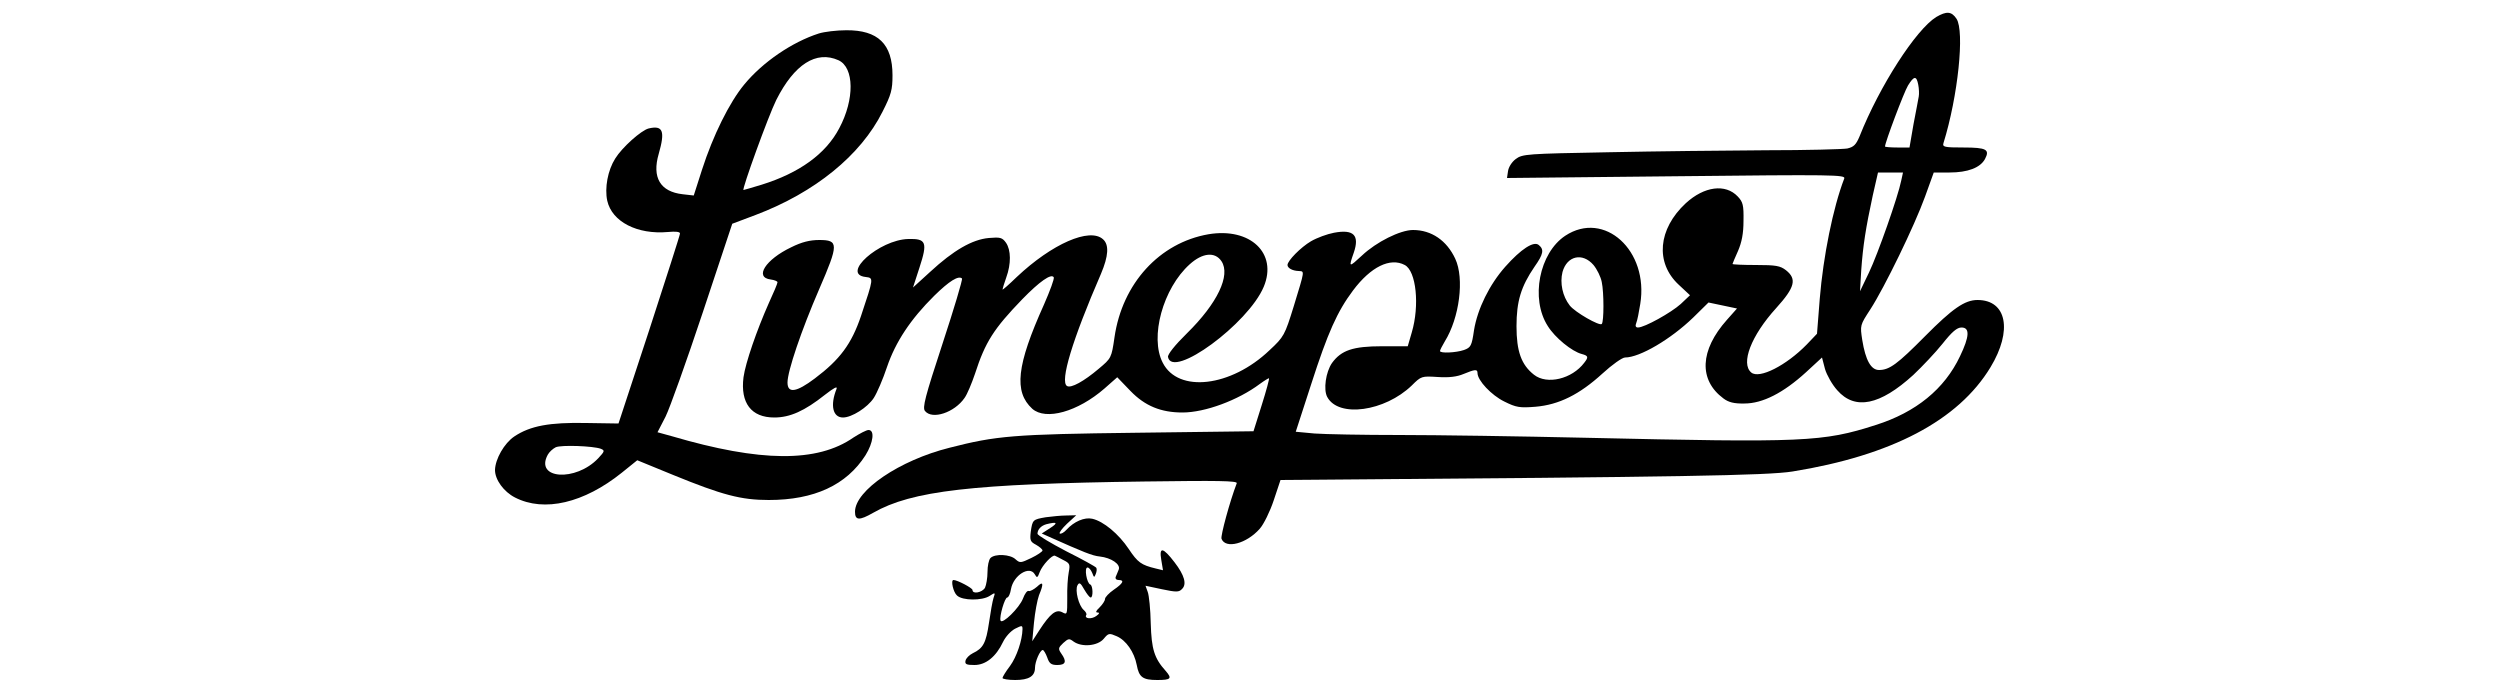 <?xml version="1.0" standalone="no"?>
<!DOCTYPE svg PUBLIC "-//W3C//DTD SVG 20010904//EN"
 "http://www.w3.org/TR/2001/REC-SVG-20010904/DTD/svg10.dtd">
<svg version="1.0" xmlns="http://www.w3.org/2000/svg"
 width="1000pt" height="272pt" viewBox="0 0 1000 272"
 preserveAspectRatio="xMidYMid meet">
<g transform="translate(0,272) scale(0.1,-0.1)"
fill="#000000" stroke="none">
<path d="M7745 2652 c-81 -50 -227 -276 -307 -478 -14 -33 -23 -42 -49 -48
-17 -3 -163 -7 -323 -7 -160 -1 -445 -4 -633 -8 -326 -6 -343 -7 -370 -27 -16
-12 -29 -33 -31 -49 l-4 -27 678 7 c628 7 677 6 671 -9 -45 -117 -84 -311 -98
-481 l-11 -140 -41 -43 c-82 -84 -190 -139 -222 -112 -43 36 -1 147 100 258
75 83 83 116 39 151 -23 18 -41 21 -120 21 -52 0 -94 2 -94 4 0 2 10 25 22 52
15 35 22 70 22 121 1 62 -2 75 -23 97 -49 52 -134 41 -208 -27 -111 -103 -123
-238 -28 -326 l45 -42 -37 -35 c-39 -35 -145 -94 -171 -94 -9 0 -12 6 -7 18 4
9 11 44 16 76 35 214 -144 376 -300 273 -104 -69 -140 -252 -70 -361 29 -47
97 -102 136 -112 26 -7 28 -12 10 -35 -49 -65 -149 -89 -201 -48 -51 40 -70
94 -70 194 0 100 18 159 72 238 36 51 39 69 17 87 -20 17 -71 -16 -134 -87
-63 -71 -111 -168 -125 -254 -9 -63 -13 -69 -40 -79 -32 -11 -96 -14 -96 -4 0
4 9 21 19 38 59 95 79 252 42 331 -34 73 -95 115 -169 115 -51 0 -147 -48
-204 -102 -53 -49 -54 -49 -33 11 24 70 0 95 -79 80 -27 -5 -68 -20 -92 -34
-41 -24 -94 -78 -94 -95 0 -12 19 -23 44 -24 25 -2 26 7 -19 -141 -36 -116
-39 -122 -97 -176 -154 -147 -365 -172 -427 -50 -53 102 1 298 108 394 51 46
101 51 127 12 37 -56 -16 -168 -138 -288 -49 -48 -78 -85 -76 -95 17 -90 321
133 383 281 56 134 -54 238 -221 210 -196 -34 -345 -197 -376 -412 -12 -83
-13 -84 -63 -126 -59 -50 -111 -79 -127 -69 -29 18 21 184 136 449 30 71 33
116 8 138 -53 48 -204 -18 -345 -151 -31 -30 -57 -53 -57 -50 0 3 7 25 15 48
20 55 19 110 -1 139 -15 21 -23 23 -69 19 -66 -6 -141 -49 -235 -136 l-68 -62
26 80 c33 101 27 116 -45 114 -116 -3 -271 -141 -170 -152 32 -4 32 -3 -19
-156 -38 -112 -84 -174 -185 -250 -73 -55 -109 -61 -109 -16 0 45 55 208 127
374 78 180 78 196 0 196 -37 0 -70 -8 -112 -29 -103 -49 -149 -121 -82 -129
15 -2 27 -7 27 -11 0 -5 -16 -43 -35 -84 -48 -108 -93 -238 -101 -296 -13
-103 31 -161 123 -161 63 0 121 26 203 91 36 28 51 36 46 23 -26 -65 -15 -114
26 -114 35 0 98 40 123 78 13 20 37 76 53 124 34 100 94 191 189 285 60 59 97
82 111 69 3 -4 -32 -121 -78 -261 -70 -213 -81 -256 -70 -269 29 -36 118 -6
158 52 11 15 29 59 42 97 41 127 75 180 189 298 69 71 116 104 126 88 3 -6
-15 -54 -39 -109 -110 -244 -121 -349 -47 -417 54 -48 182 -12 289 81 l51 45
53 -55 c58 -60 122 -86 208 -86 90 0 222 49 309 114 19 14 36 24 37 23 2 -2
-11 -50 -29 -107 l-33 -105 -469 -6 c-493 -6 -560 -12 -747 -60 -200 -50 -378
-171 -378 -256 0 -35 17 -36 73 -4 154 88 396 116 1085 125 294 4 373 3 369
-7 -28 -73 -65 -210 -61 -222 16 -42 100 -20 153 40 16 18 41 69 56 114 l27
81 131 1 c1465 11 1816 17 1917 33 396 64 663 204 792 417 89 147 65 269 -52
269 -51 0 -100 -34 -210 -145 -110 -111 -142 -135 -184 -135 -32 0 -54 39 -67
120 -9 59 -9 59 32 122 57 88 177 335 219 451 l35 97 63 0 c73 0 123 19 142
54 20 38 6 46 -86 46 -77 0 -85 2 -80 18 58 187 85 447 52 497 -20 30 -40 31
-81 7z m-72 -271 c3 -15 4 -37 2 -47 -2 -10 -11 -61 -21 -111 l-16 -93 -49 0
c-27 0 -49 2 -49 4 0 16 76 218 92 244 24 39 34 40 41 3z m-68 -383 c-13 -65
-94 -295 -129 -368 l-36 -75 5 85 c7 98 18 168 46 298 l21 92 50 0 50 0 -7
-32z m-1231 -338 c14 -17 29 -47 33 -68 9 -42 9 -159 0 -168 -9 -9 -107 47
-128 74 -29 37 -40 90 -29 134 18 65 80 79 124 28z m-755 0 c46 -24 60 -162
28 -270 l-16 -55 -103 0 c-116 0 -163 -16 -200 -67 -25 -36 -35 -107 -19 -136
45 -84 230 -58 338 46 38 38 40 38 104 34 45 -3 77 1 103 12 46 19 56 20 56 4
0 -30 56 -89 107 -114 48 -24 62 -26 125 -21 94 8 176 49 268 133 38 35 79 64
90 64 59 0 183 73 273 160 l61 60 57 -12 57 -12 -40 -45 c-109 -122 -114 -241
-14 -315 20 -15 42 -21 84 -20 72 0 155 42 246 125 l64 59 12 -46 c7 -24 29
-63 49 -85 71 -81 171 -60 304 61 36 34 89 90 117 125 38 48 58 65 76 65 34 0
32 -36 -6 -115 -62 -131 -176 -224 -337 -275 -212 -68 -284 -71 -1163 -51
-261 6 -595 11 -741 11 -146 0 -300 3 -341 6 l-75 7 62 191 c66 205 104 290
167 374 71 95 149 133 207 102z"/>
<path d="M3275 2586 c-106 -34 -224 -114 -298 -204 -59 -71 -125 -204 -169
-341 l-33 -103 -44 5 c-90 10 -124 67 -96 162 26 91 17 115 -41 101 -30 -8
-106 -76 -133 -120 -30 -47 -43 -118 -32 -169 19 -84 120 -136 243 -125 31 3
48 1 48 -6 0 -6 -56 -180 -123 -386 l-123 -374 -129 2 c-146 3 -224 -11 -288
-54 -40 -27 -76 -90 -77 -134 0 -39 35 -87 80 -110 117 -60 276 -22 427 99
l62 50 144 -59 c196 -80 271 -100 382 -100 182 0 311 60 387 179 31 50 38 101
12 101 -8 0 -35 -14 -60 -30 -145 -101 -372 -99 -726 5 l-58 16 32 62 c17 34
84 222 149 417 l118 355 93 35 c238 90 421 239 508 413 35 69 40 88 40 146 0
125 -58 181 -185 180 -38 0 -88 -6 -110 -13z m79 -107 c63 -29 65 -156 3 -272
-54 -103 -160 -179 -311 -226 -37 -11 -70 -21 -72 -21 -8 0 100 298 131 360
72 143 160 199 249 159z m-951 -1554 c17 -7 16 -10 -10 -38 -90 -95 -255 -84
-202 14 6 11 20 24 32 30 23 10 150 5 180 -6z"/>
<path d="M4183 651 c-52 -9 -53 -10 -60 -58 -4 -34 -2 -40 21 -52 14 -8 26
-18 26 -23 0 -4 -20 -18 -45 -30 -42 -20 -45 -21 -63 -5 -21 20 -82 23 -100 5
-7 -7 -12 -32 -12 -56 0 -24 -5 -52 -10 -63 -11 -19 -50 -27 -50 -9 0 8 -61
40 -76 40 -12 0 -1 -49 14 -62 22 -21 100 -21 130 -2 23 15 24 15 16 -8 -4
-12 -12 -57 -18 -99 -12 -81 -23 -102 -65 -122 -14 -7 -27 -20 -29 -30 -3 -14
4 -17 36 -17 45 0 86 33 114 92 10 21 31 44 48 53 28 14 30 14 30 -2 -1 -44
-23 -110 -50 -147 -17 -22 -30 -44 -30 -48 0 -4 23 -8 51 -8 54 0 79 15 79 49
0 24 20 71 31 71 4 0 12 -14 18 -30 8 -24 16 -30 40 -30 34 0 39 14 16 46 -13
19 -12 23 8 42 20 18 24 19 41 6 33 -24 97 -18 121 11 19 23 22 23 52 10 37
-16 70 -63 80 -115 9 -49 24 -60 82 -60 55 0 60 6 34 36 -46 51 -57 87 -60
190 -1 56 -7 113 -12 126 l-9 25 66 -14 c57 -12 68 -12 80 1 20 19 10 55 -30
107 -46 60 -62 63 -53 10 l7 -42 -29 7 c-58 14 -72 24 -108 78 -40 60 -101
111 -146 121 -31 7 -73 -11 -103 -44 -10 -11 -22 -18 -27 -15 -4 2 9 20 29 39
l37 34 -40 -1 c-22 0 -59 -4 -82 -7z m18 -43 l-34 -22 29 -13 c139 -62 173
-76 203 -79 46 -5 84 -31 76 -52 -4 -9 -9 -23 -12 -29 -3 -7 2 -13 11 -13 25
0 19 -13 -19 -39 -19 -13 -35 -30 -35 -37 0 -7 -10 -22 -22 -34 -14 -13 -17
-20 -8 -20 9 0 8 -5 -5 -14 -19 -14 -49 -11 -40 4 3 4 -2 13 -10 20 -20 17
-36 79 -25 99 7 13 12 10 27 -17 10 -17 21 -32 26 -32 10 0 9 48 -2 52 -14 5
-25 68 -11 68 6 0 14 -10 19 -22 7 -19 8 -19 14 -4 4 10 5 21 2 25 -2 4 -56
34 -120 66 -63 33 -115 64 -115 70 0 17 14 32 35 38 43 11 49 6 16 -15z m52
-128 c26 -13 28 -17 22 -49 -4 -20 -7 -66 -6 -104 0 -65 0 -67 -20 -56 -25 13
-48 -5 -91 -71 l-29 -45 7 75 c4 41 13 90 20 109 20 48 17 58 -8 34 -13 -11
-28 -19 -33 -17 -6 3 -16 -11 -23 -30 -14 -37 -84 -106 -90 -88 -5 16 17 92
27 92 5 0 12 15 15 34 10 55 74 95 95 59 9 -16 11 -15 20 9 10 27 51 71 61 65
3 -1 18 -9 33 -17z"/>
</g>
</svg>
